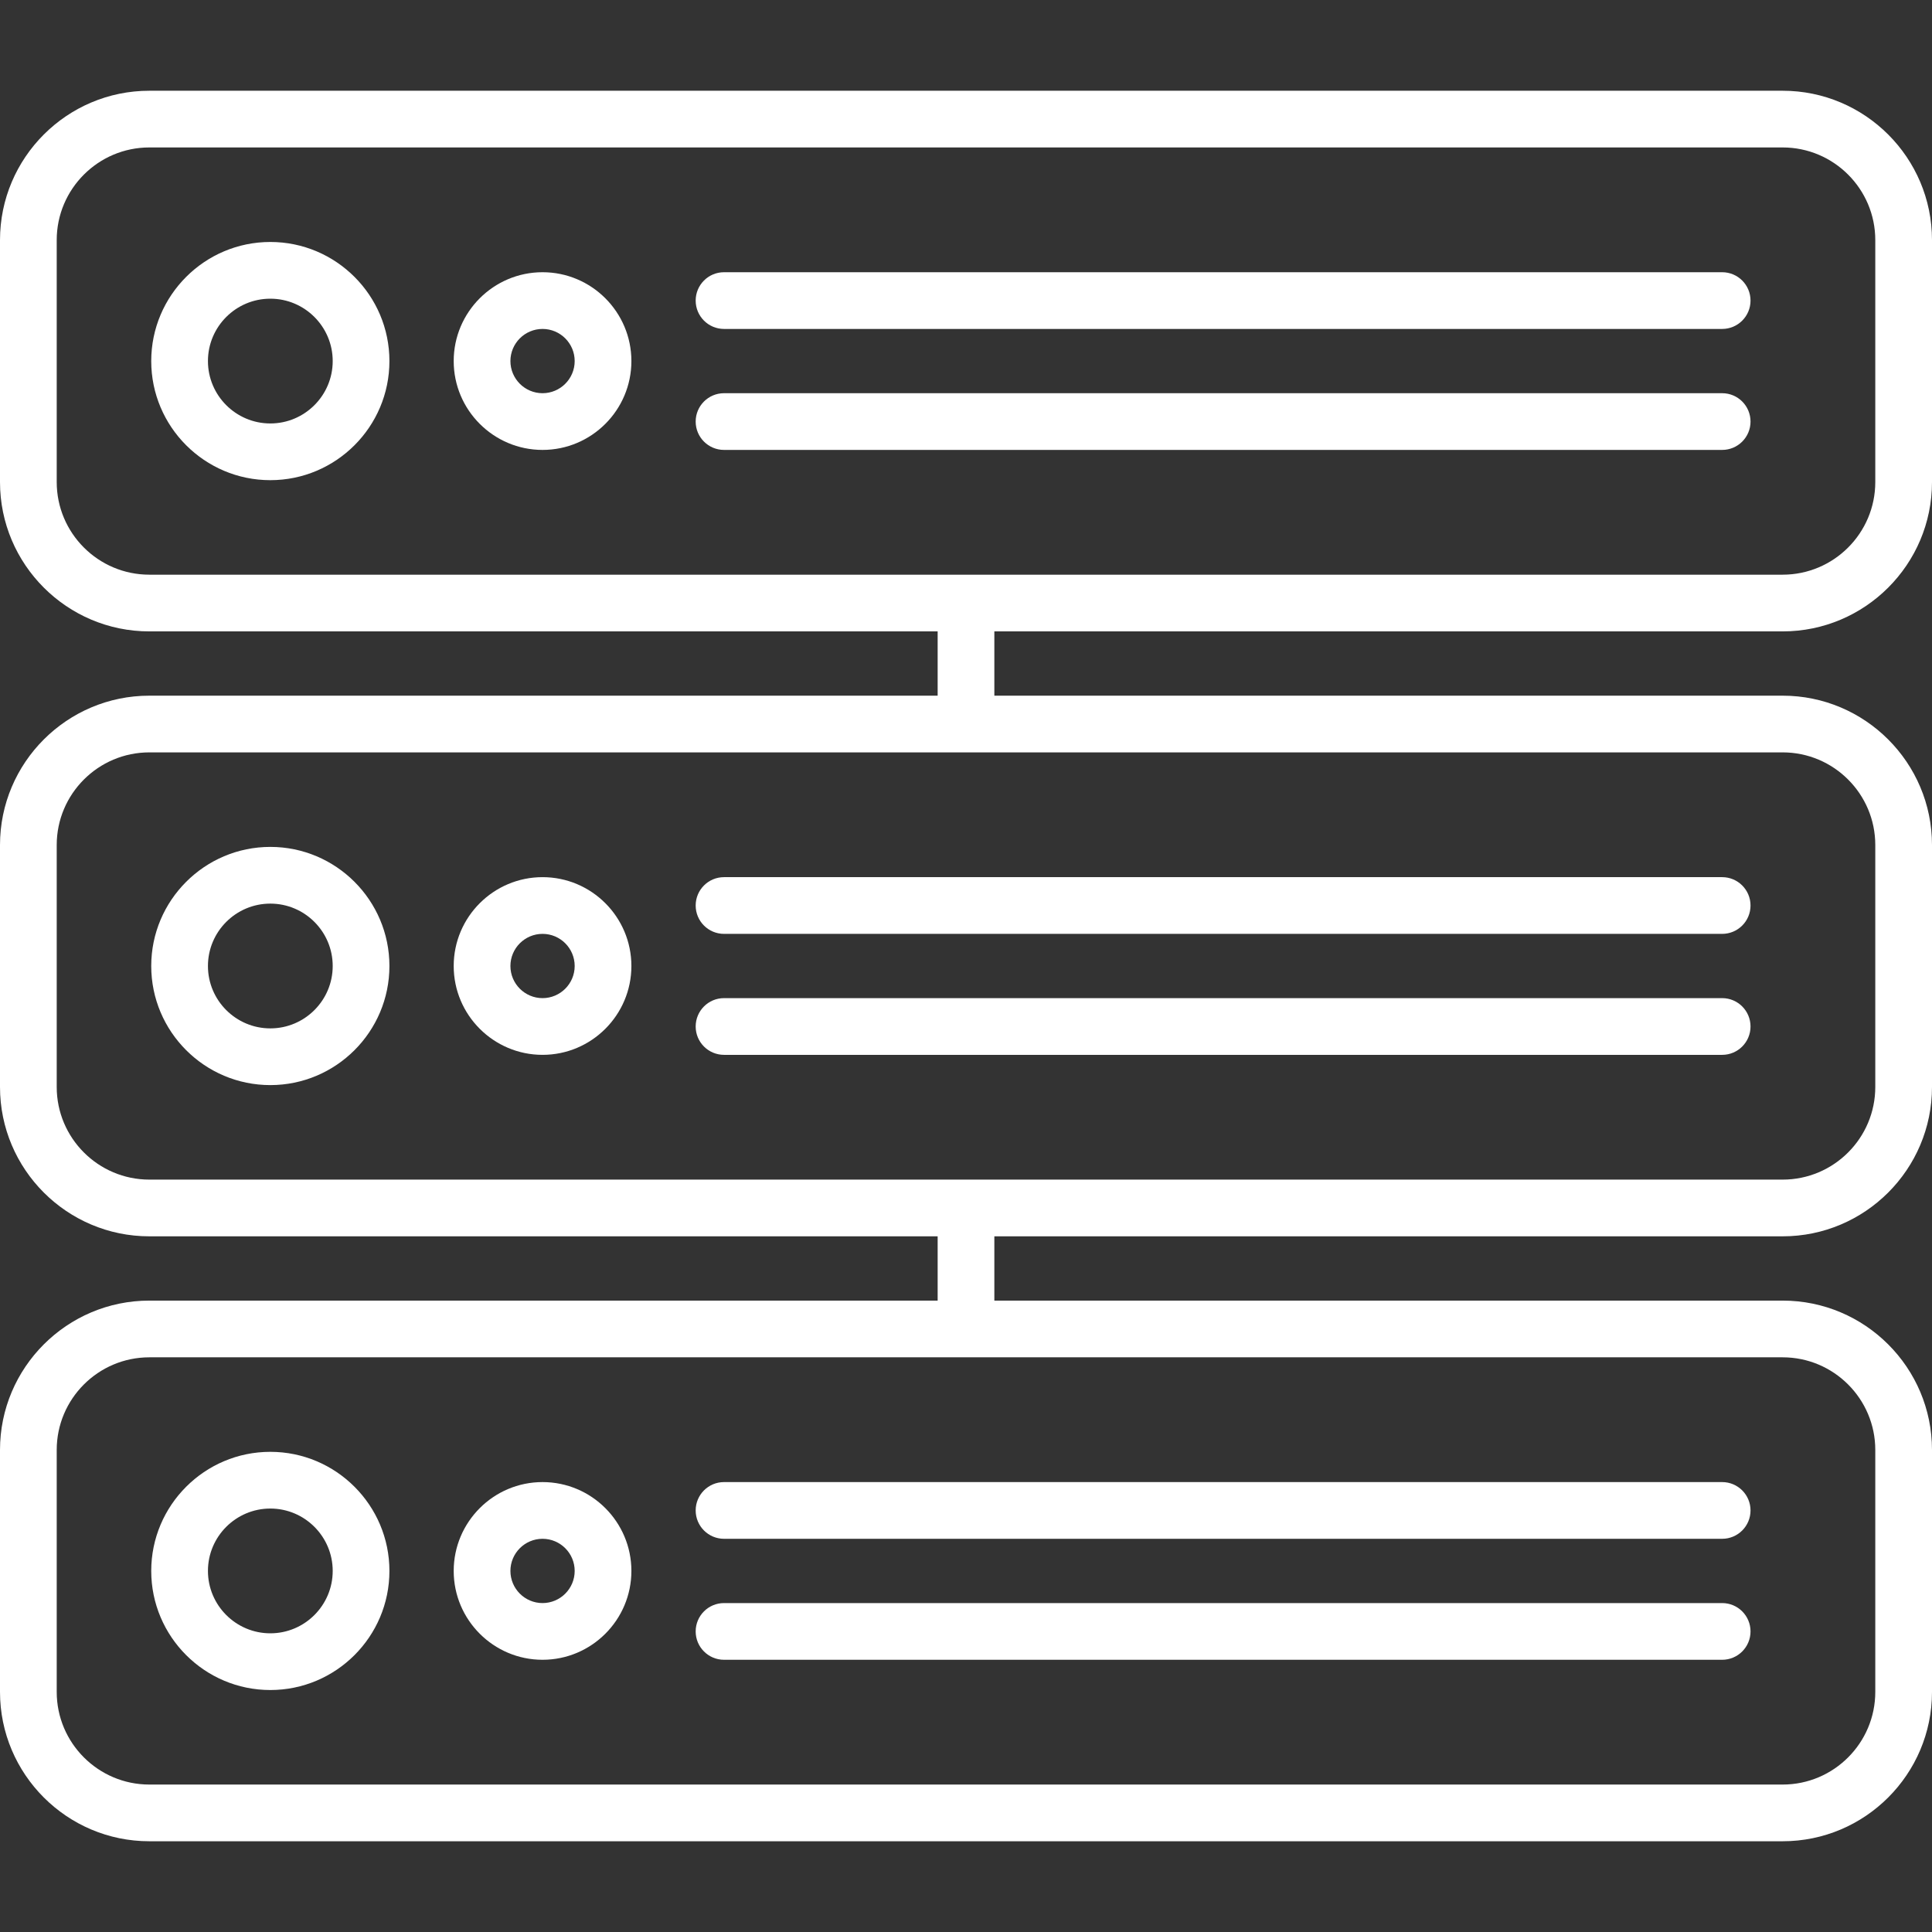<svg width="163" height="163" viewBox="0 0 163 163" fill="none" xmlns="http://www.w3.org/2000/svg">
    <rect x="0" y="0" width="163" height="163" fill="#333333" stroke="none"/>
    <g clip-path="url(#clip0_43_122)">
        <path
            d="M150.4 53.27C157.348 53.27 163 47.618 163 40.67V20.255C163 13.308 157.348 7.656 150.4 7.656H12.6C5.652 7.656 0 13.308 0 20.255V40.67C0 47.618 5.652 53.27 12.6 53.27H79.108V58.693H12.6C5.652 58.693 0 64.345 0 71.293V91.707C0 98.655 5.652 104.307 12.6 104.307H79.108V109.73H12.6C5.652 109.73 0 115.382 0 122.33V142.745C0 149.692 5.652 155.344 12.6 155.344H150.4C157.348 155.344 163 149.692 163 142.745V122.33C163 115.382 157.348 109.73 150.4 109.73H83.892V104.307H150.4C157.348 104.307 163 98.655 163 91.707V71.293C163 64.345 157.348 58.693 150.4 58.693H83.892V53.27H150.4ZM158.215 122.33V142.745C158.215 147.054 154.709 150.56 150.4 150.56H12.6C8.291 150.56 4.785 147.054 4.785 142.745V122.33C4.785 118.02 8.291 114.515 12.6 114.515H150.4C154.709 114.515 158.215 118.02 158.215 122.33ZM158.215 71.293V91.707C158.215 96.017 154.709 99.522 150.4 99.522H12.6C8.291 99.522 4.785 96.017 4.785 91.707V71.293C4.785 66.983 8.291 63.477 12.6 63.477H150.4C154.709 63.477 158.215 66.983 158.215 71.293ZM4.785 40.67V20.255C4.785 15.946 8.291 12.44 12.6 12.44H150.4C154.709 12.44 158.215 15.946 158.215 20.255V40.67C158.215 44.98 154.709 48.485 150.4 48.485H12.6C8.291 48.485 4.785 44.98 4.785 40.67Z"
            fill="white" />
        <path
            d="M22.807 20.415C17.267 20.415 12.759 24.922 12.759 30.463C12.759 36.003 17.267 40.511 22.807 40.511C28.348 40.511 32.855 36.003 32.855 30.463C32.855 24.922 28.348 20.415 22.807 20.415ZM22.807 35.726C19.905 35.726 17.544 33.365 17.544 30.463C17.544 27.561 19.905 25.2 22.807 25.2C25.709 25.2 28.07 27.561 28.07 30.463C28.07 33.365 25.709 35.726 22.807 35.726Z"
            fill="white" />
        <path
            d="M45.774 22.967C41.641 22.967 38.278 26.329 38.278 30.463C38.278 34.596 41.641 37.959 45.774 37.959C49.907 37.959 53.27 34.596 53.27 30.463C53.27 26.329 49.907 22.967 45.774 22.967ZM45.774 33.174C44.279 33.174 43.063 31.958 43.063 30.463C43.063 28.968 44.279 27.752 45.774 27.752C47.269 27.752 48.485 28.968 48.485 30.463C48.485 31.958 47.269 33.174 45.774 33.174Z"
            fill="white" />
        <path
            d="M22.807 71.452C17.267 71.452 12.759 75.96 12.759 81.5C12.759 87.04 17.267 91.548 22.807 91.548C28.348 91.548 32.855 87.04 32.855 81.5C32.855 75.96 28.348 71.452 22.807 71.452ZM22.807 86.763C19.905 86.763 17.544 84.402 17.544 81.5C17.544 78.598 19.905 76.237 22.807 76.237C25.709 76.237 28.07 78.598 28.07 81.5C28.07 84.402 25.709 86.763 22.807 86.763Z"
            fill="white" />
        <path
            d="M45.774 74.004C41.641 74.004 38.278 77.367 38.278 81.5C38.278 85.633 41.641 88.996 45.774 88.996C49.907 88.996 53.27 85.633 53.27 81.5C53.27 77.367 49.907 74.004 45.774 74.004ZM45.774 84.211C44.279 84.211 43.063 82.995 43.063 81.5C43.063 80.005 44.279 78.789 45.774 78.789C47.269 78.789 48.485 80.005 48.485 81.5C48.485 82.995 47.269 84.211 45.774 84.211Z"
            fill="white" />
        <path
            d="M145.297 84.211H61.085C59.764 84.211 58.693 85.282 58.693 86.604C58.693 87.925 59.764 88.996 61.085 88.996H145.297C146.618 88.996 147.689 87.925 147.689 86.604C147.689 85.282 146.618 84.211 145.297 84.211Z"
            fill="white" />
        <path
            d="M58.693 76.396C58.693 77.718 59.764 78.789 61.085 78.789H145.297C146.618 78.789 147.689 77.718 147.689 76.396C147.689 75.075 146.618 74.004 145.297 74.004H61.085C59.764 74.004 58.693 75.075 58.693 76.396Z"
            fill="white" />
        <path
            d="M147.689 35.566C147.689 34.245 146.618 33.174 145.297 33.174H61.085C59.764 33.174 58.693 34.245 58.693 35.566C58.693 36.888 59.764 37.959 61.085 37.959H145.297C146.618 37.959 147.689 36.888 147.689 35.566Z"
            fill="white" />
        <path
            d="M61.085 27.752H145.297C146.618 27.752 147.689 26.681 147.689 25.359C147.689 24.038 146.618 22.967 145.297 22.967H61.085C59.764 22.967 58.693 24.038 58.693 25.359C58.693 26.681 59.764 27.752 61.085 27.752Z"
            fill="white" />
        <path
            d="M22.807 122.489C17.267 122.489 12.759 126.997 12.759 132.537C12.759 138.078 17.267 142.585 22.807 142.585C28.348 142.585 32.855 138.078 32.855 132.537C32.855 126.997 28.348 122.489 22.807 122.489ZM22.807 137.8C19.905 137.8 17.544 135.439 17.544 132.537C17.544 129.635 19.905 127.274 22.807 127.274C25.709 127.274 28.07 129.635 28.07 132.537C28.07 135.439 25.709 137.8 22.807 137.8Z"
            fill="white" />
        <path
            d="M45.774 125.041C41.641 125.041 38.278 128.404 38.278 132.537C38.278 136.671 41.641 140.033 45.774 140.033C49.907 140.033 53.27 136.671 53.27 132.537C53.27 128.404 49.907 125.041 45.774 125.041ZM45.774 135.249C44.279 135.249 43.063 134.032 43.063 132.537C43.063 131.042 44.279 129.826 45.774 129.826C47.269 129.826 48.485 131.042 48.485 132.537C48.485 134.032 47.269 135.249 45.774 135.249Z"
            fill="white" />
        <path
            d="M145.297 135.249H61.085C59.764 135.249 58.693 136.319 58.693 137.641C58.693 138.962 59.764 140.033 61.085 140.033H145.297C146.618 140.033 147.689 138.962 147.689 137.641C147.689 136.319 146.618 135.249 145.297 135.249Z"
            fill="white" />
        <path
            d="M58.693 127.433C58.693 128.755 59.764 129.826 61.085 129.826H145.297C146.618 129.826 147.689 128.755 147.689 127.433C147.689 126.112 146.618 125.041 145.297 125.041H61.085C59.764 125.041 58.693 126.112 58.693 127.433Z"
            fill="white" />
    </g>
    <defs>
        <clipPath id="clip0_43_122">
            <rect width="163" height="163" fill="white" />
        </clipPath>
    </defs>
</svg>